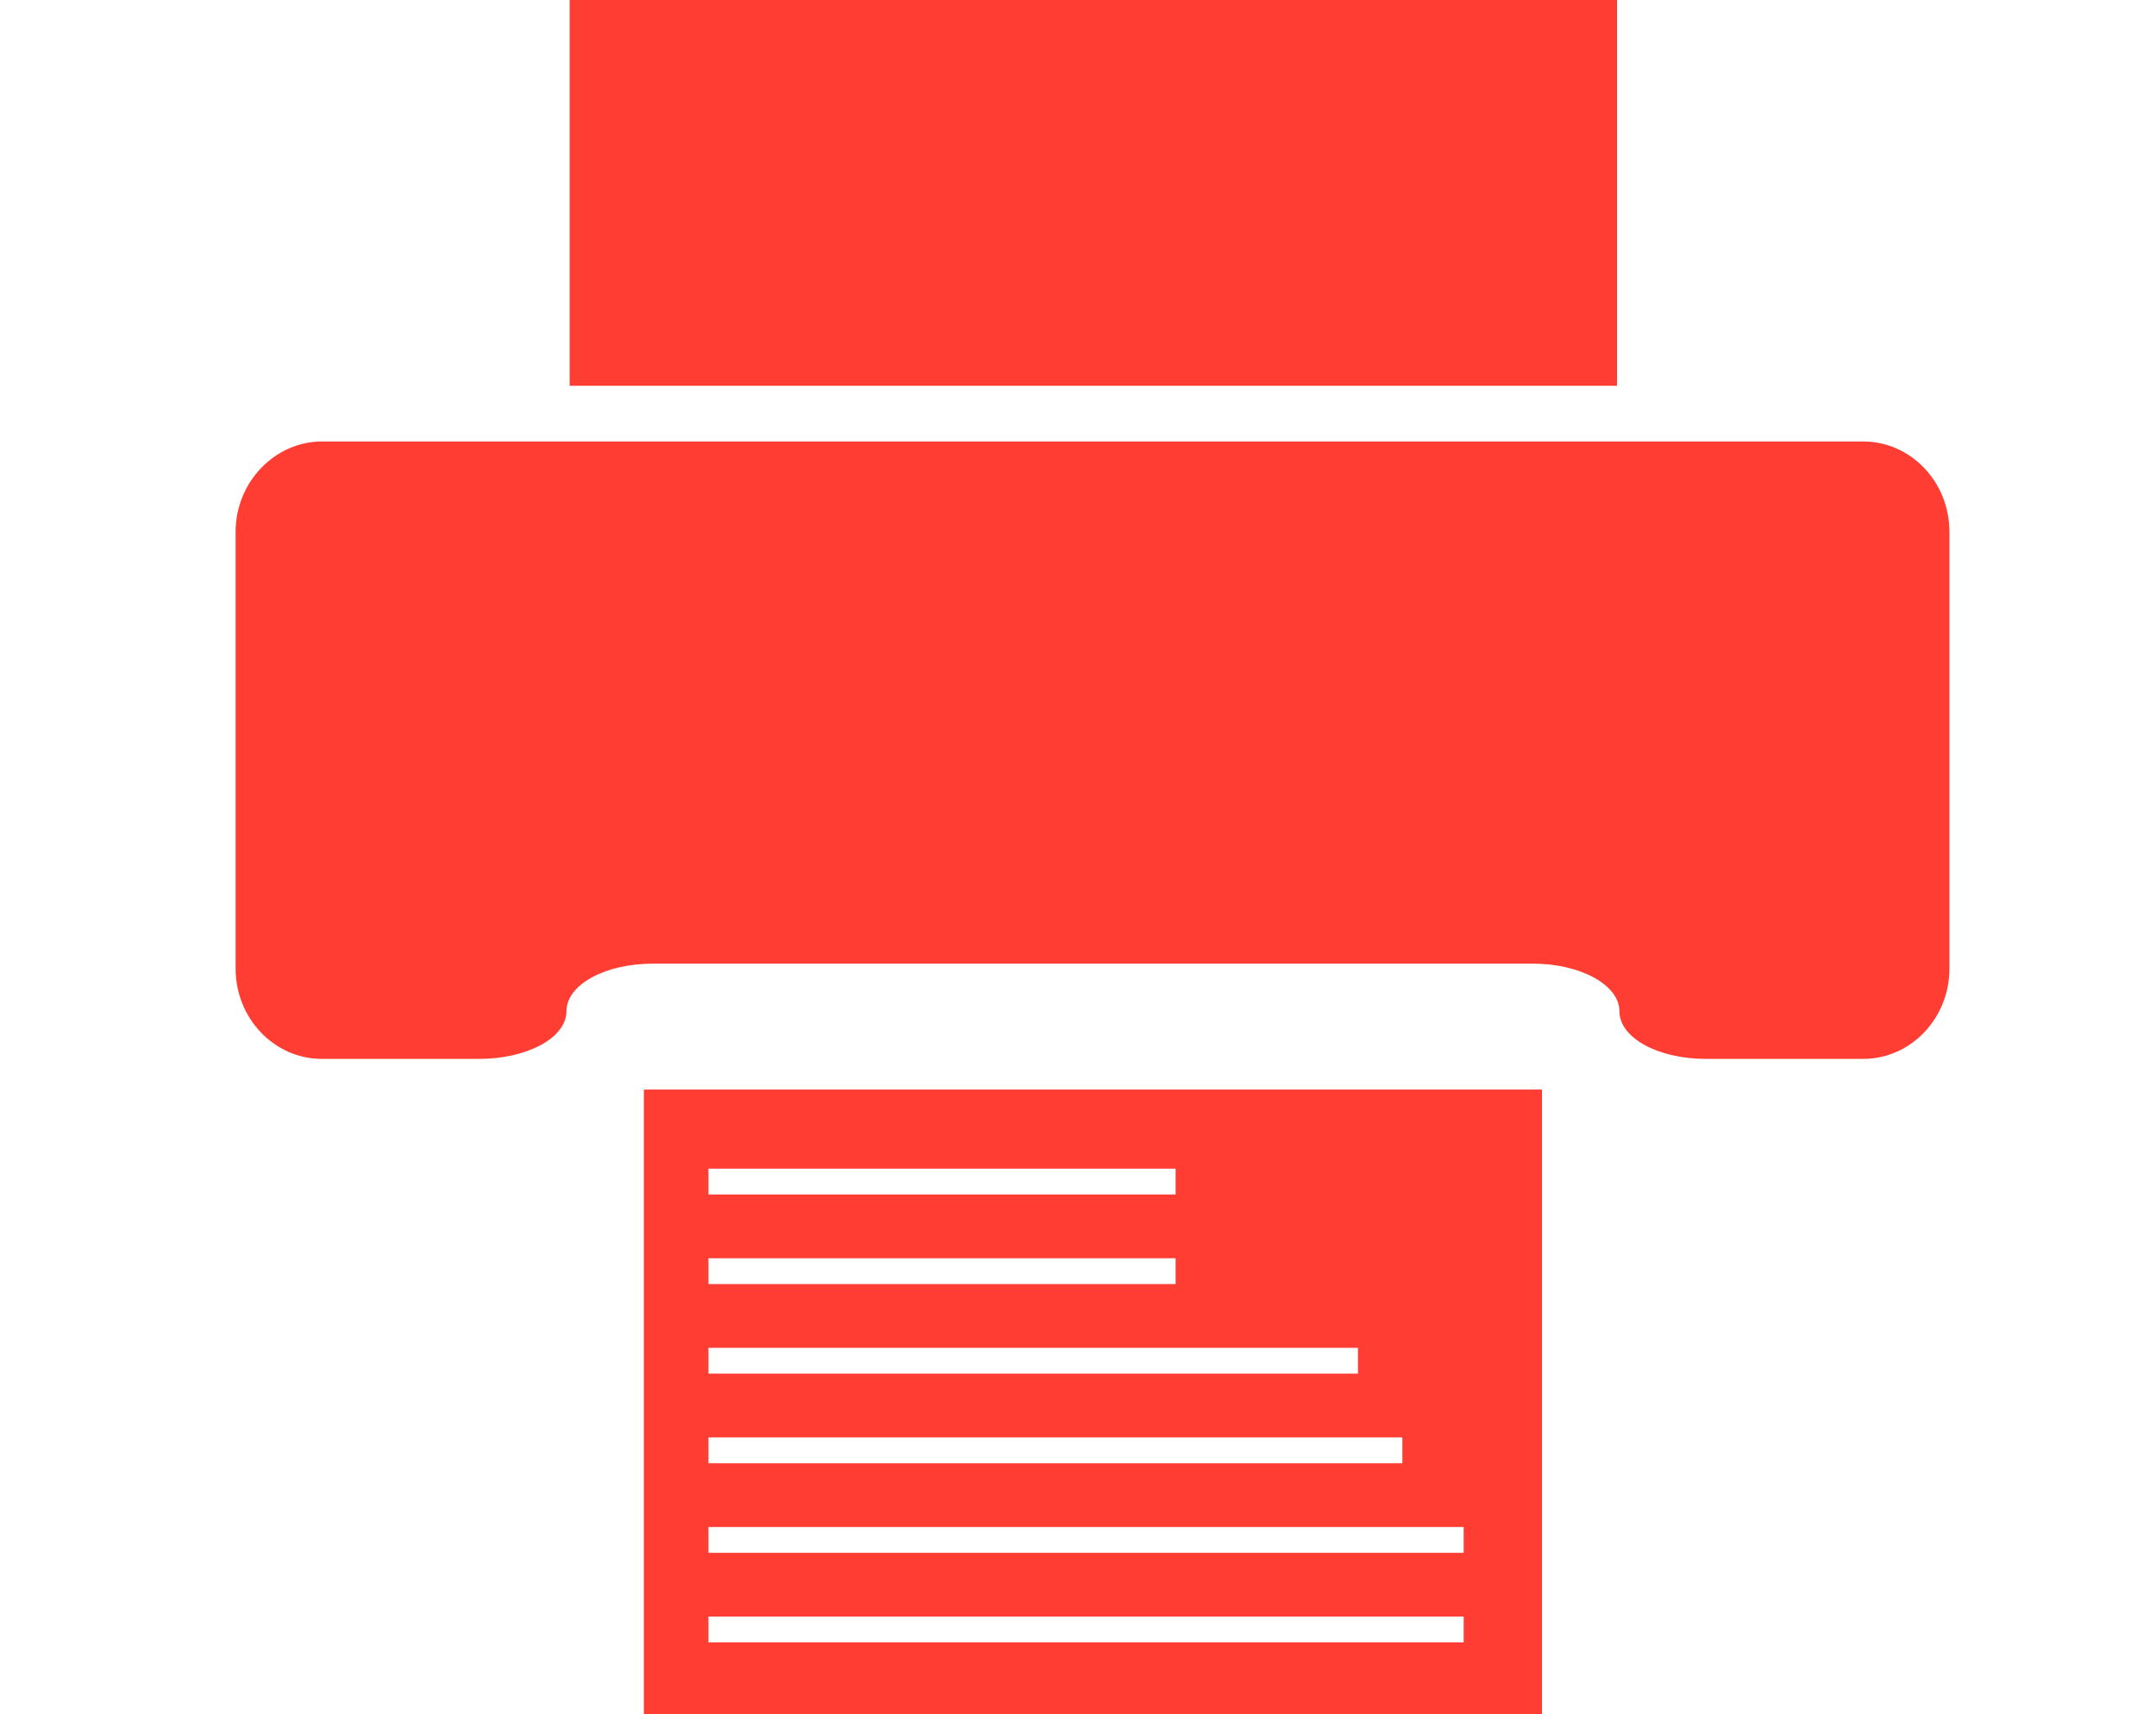 <?xml version="1.0" encoding="utf-8"?>
<!-- Generator: Adobe Illustrator 16.0.0, SVG Export Plug-In . SVG Version: 6.00 Build 0)  -->
<!DOCTYPE svg PUBLIC "-//W3C//DTD SVG 1.1 Tiny//EN" "http://www.w3.org/Graphics/SVG/1.1/DTD/svg11-tiny.dtd">
<svg version="1.1" baseProfile="tiny" xmlns="http://www.w3.org/2000/svg" xmlns:xlink="http://www.w3.org/1999/xlink" x="0px"
	 y="0px" width="26.72px" height="21.24px" viewBox="0 0 26.72 21.24" xml:space="preserve">
<g id="Layer_2">
</g>
<g id="Layer_1">
	<g>
		<g>
			<path fill="#FF3D33" d="M13.51,10.64c0.07,0.03,0.12,0.05,0.12,0.05C13.63,10.69,13.56,10.66,13.51,10.64z"/>
			<path fill="#FF3D33" d="M13.48,10.63c0.01,0,0.02,0.01,0.03,0.01c-0.02-0.01-0.04-0.02-0.06-0.02l0,0
				C13.47,10.62,13.47,10.63,13.48,10.63z"/>
		</g>
		<path fill="#FF3D33" d="M3.99,5.47c-0.58,0-1.07,0.5-1.07,1.12V12c0,0.62,0.48,1.12,1.07,1.12h1.95c0.59,0,1.08-0.26,1.08-0.59
			c0-0.33,0.48-0.59,1.07-0.59H19c0.58,0,1.07,0.26,1.07,0.59c0,0.33,0.48,0.59,1.07,0.59h1.95c0.59,0,1.07-0.5,1.07-1.12V6.59
			c0-0.62-0.48-1.12-1.07-1.12H3.99z"/>
		<rect x="7.06" y="-0.15" fill="#FF3D33" width="12.98" height="4.93"/>
		<path fill="#FF3D33" d="M7.98,13.5v7.96h11.13V13.5H7.98z M8.78,14.48h5.79v0.32H8.78V14.48z M8.78,15.59h5.79v0.32H8.78V15.59z
			 M8.78,16.7h8.05v0.32H8.78V16.7z M8.78,17.81h8.6v0.32h-8.6V17.81z M18.14,20.35H8.78v-0.32h9.36V20.35z M18.14,19.24H8.78v-0.32
			h9.36V19.24z"/>
	</g>
</g>
</svg>
